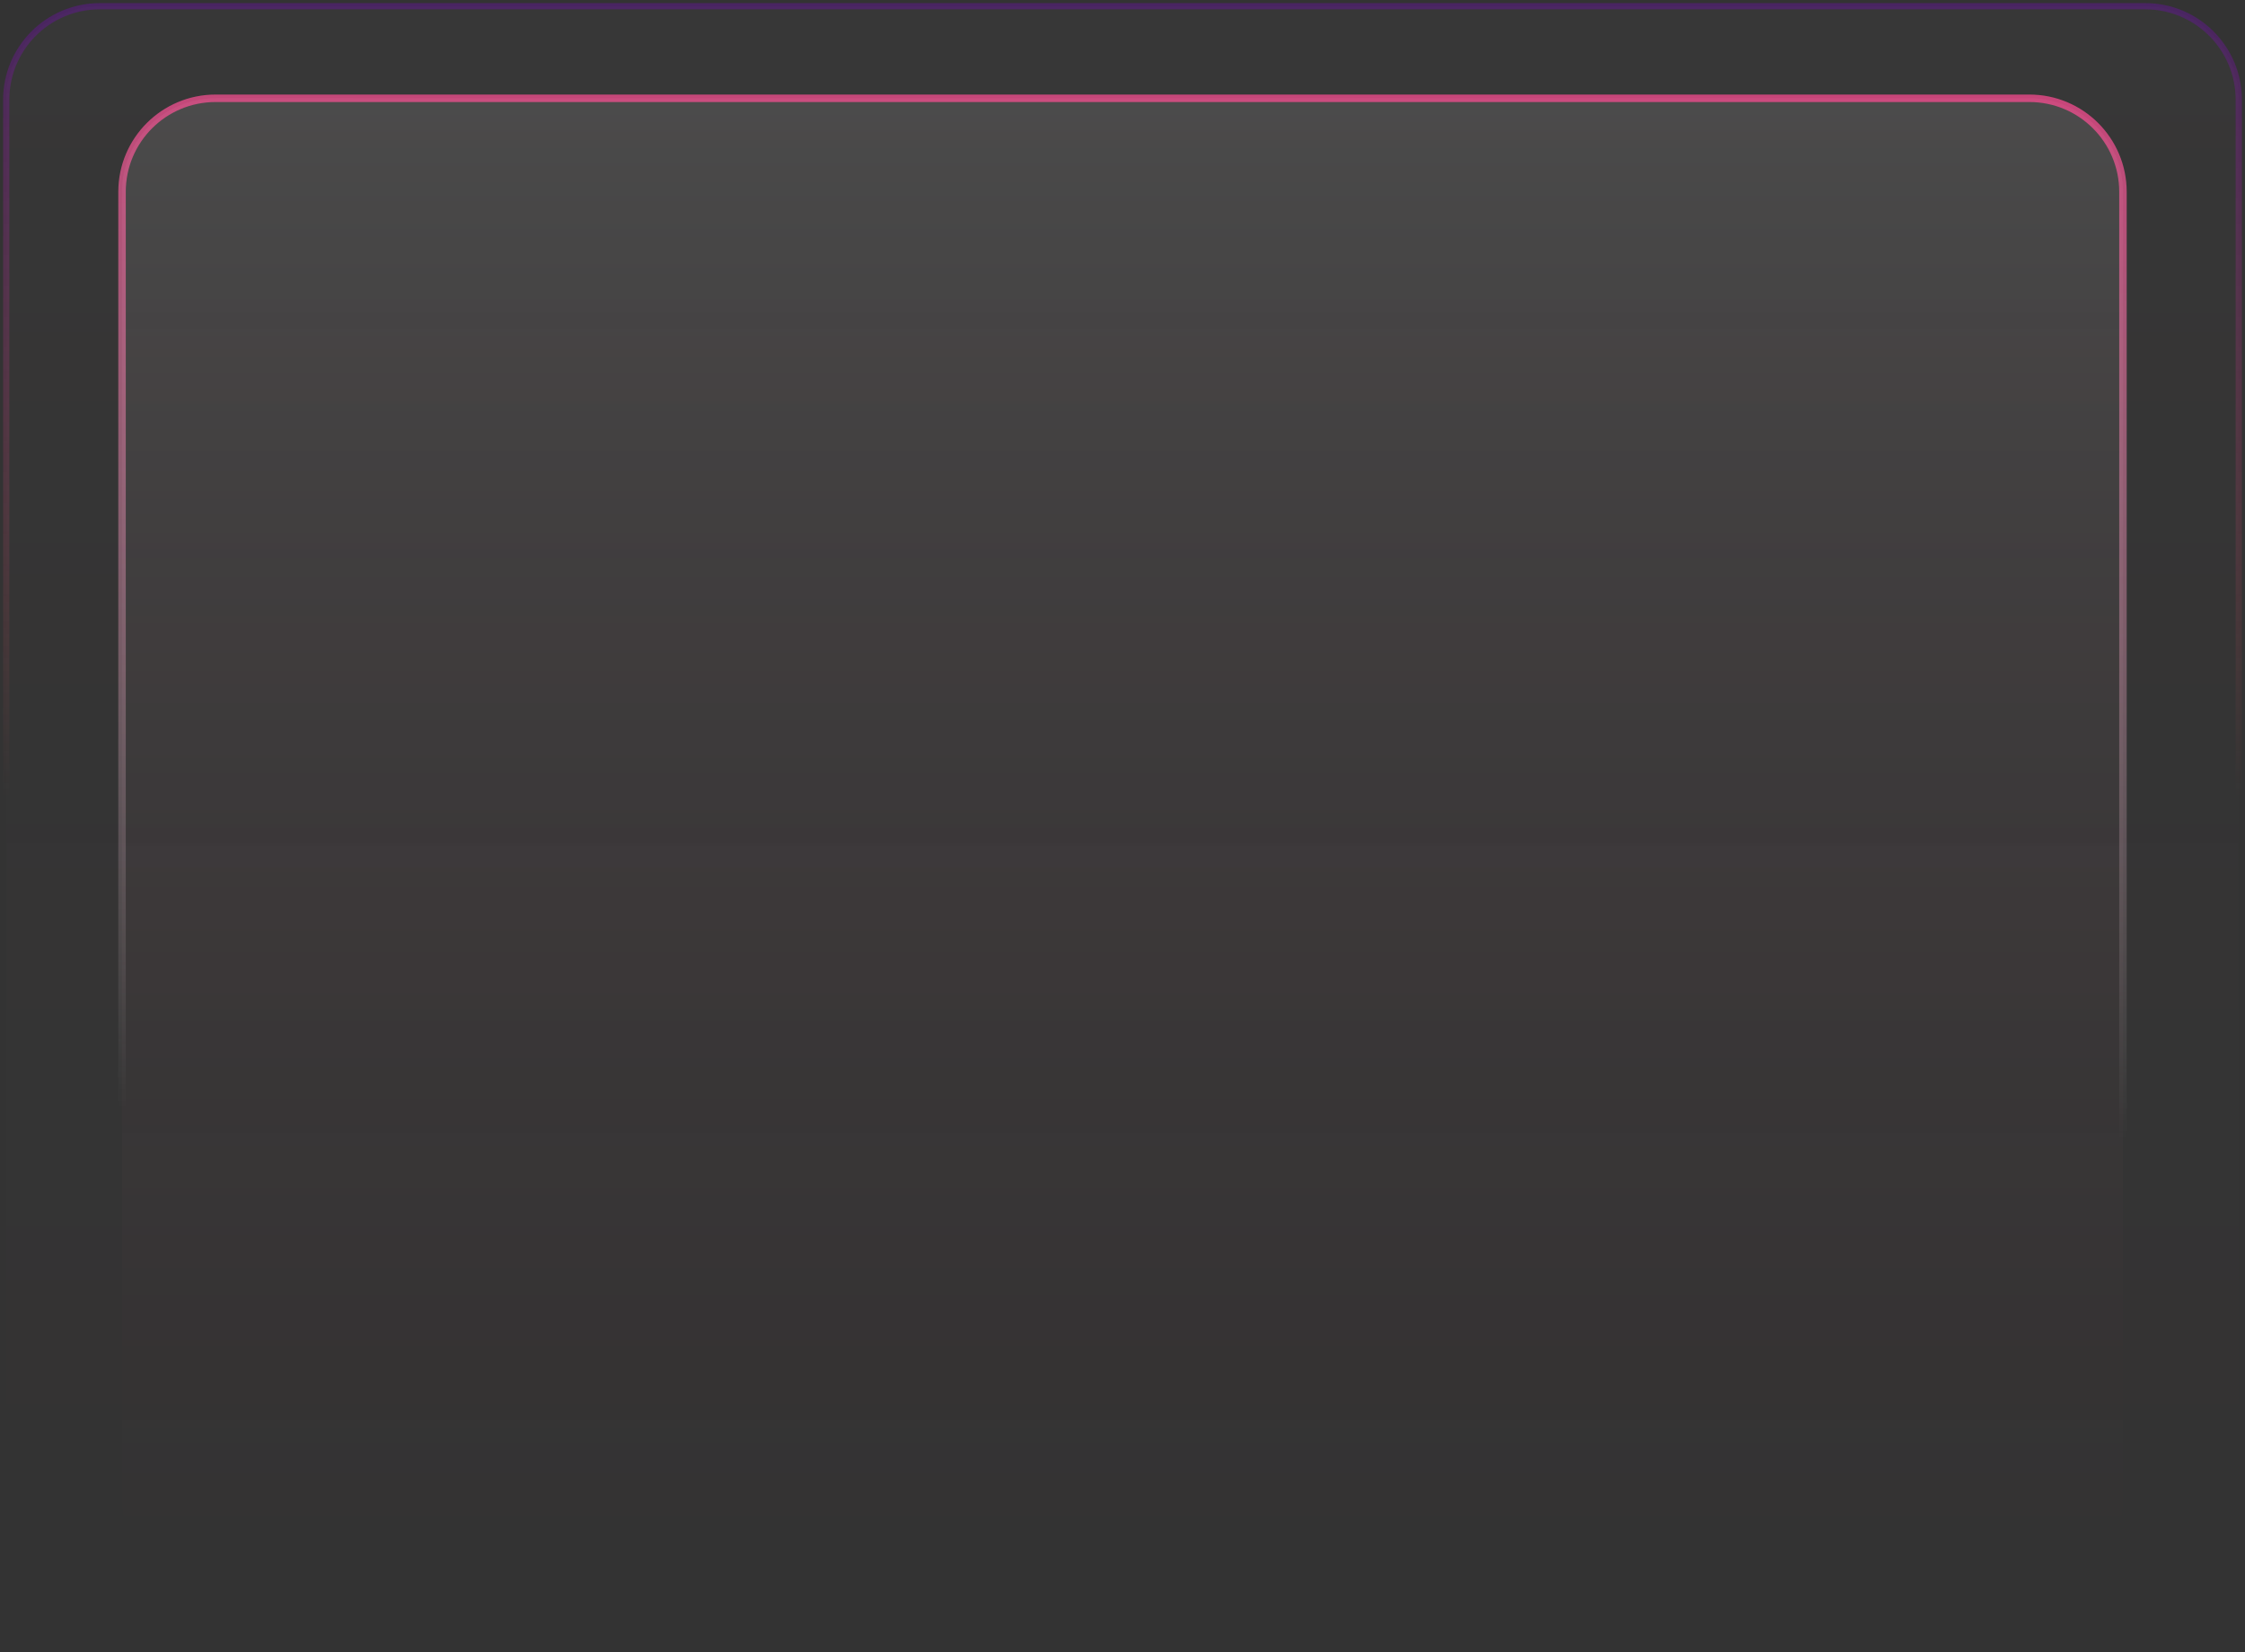 <svg width="360" height="265" viewBox="0 0 360 265" fill="none" xmlns="http://www.w3.org/2000/svg">
<rect x="0" y="0" width="360" height="265" fill="#333333" stroke="none"/>
<path d="M1 16C1 7.716 7.716 1 16 1H344C352.284 1 359 7.716 359 16V254.32C359 259.843 354.523 264.32 349 264.32H11C5.477 264.32 1 259.843 1 254.32V16Z" fill="url(#paint0_linear_2408_225)" fill-opacity="0.02" stroke="url(#paint1_linear_2408_225)" stroke-opacity="0.5"/>
<path d="M19.57 30.765C19.57 22.481 26.286 15.765 34.57 15.765H325.429C333.713 15.765 340.429 22.481 340.429 30.765V240.784C340.429 246.307 335.952 250.784 330.429 250.784H29.57C24.047 250.784 19.57 246.307 19.57 240.784V30.765Z" fill="url(#paint2_linear_2408_225)" fill-opacity="0.1" stroke="url(#paint3_linear_2408_225)" stroke-width="1.2"/>
<defs>
<linearGradient id="paint0_linear_2408_225" x1="180" y1="1" x2="180" y2="264.32" gradientUnits="userSpaceOnUse">
<stop stop-color="white"/>
<stop offset="1" stop-color="#992B46" stop-opacity="0"/>
</linearGradient>
<linearGradient id="paint1_linear_2408_225" x1="180" y1="1" x2="180" y2="184" gradientUnits="userSpaceOnUse">
<stop stop-color="#5F1591"/>
<stop offset="0.694" stop-color="#FF5C5C" stop-opacity="0"/>
</linearGradient>
<linearGradient id="paint2_linear_2408_225" x1="180" y1="15.765" x2="180" y2="250.784" gradientUnits="userSpaceOnUse">
<stop stop-color="white"/>
<stop offset="1" stop-color="#992B46" stop-opacity="0"/>
</linearGradient>
<linearGradient id="paint3_linear_2408_225" x1="269.811" y1="-3.174" x2="266.982" y2="181.686" gradientUnits="userSpaceOnUse">
<stop stop-color="#FF3787" stop-opacity="0.8"/>
<stop offset="1" stop-color="white" stop-opacity="0"/>
</linearGradient>
</defs>
</svg>
